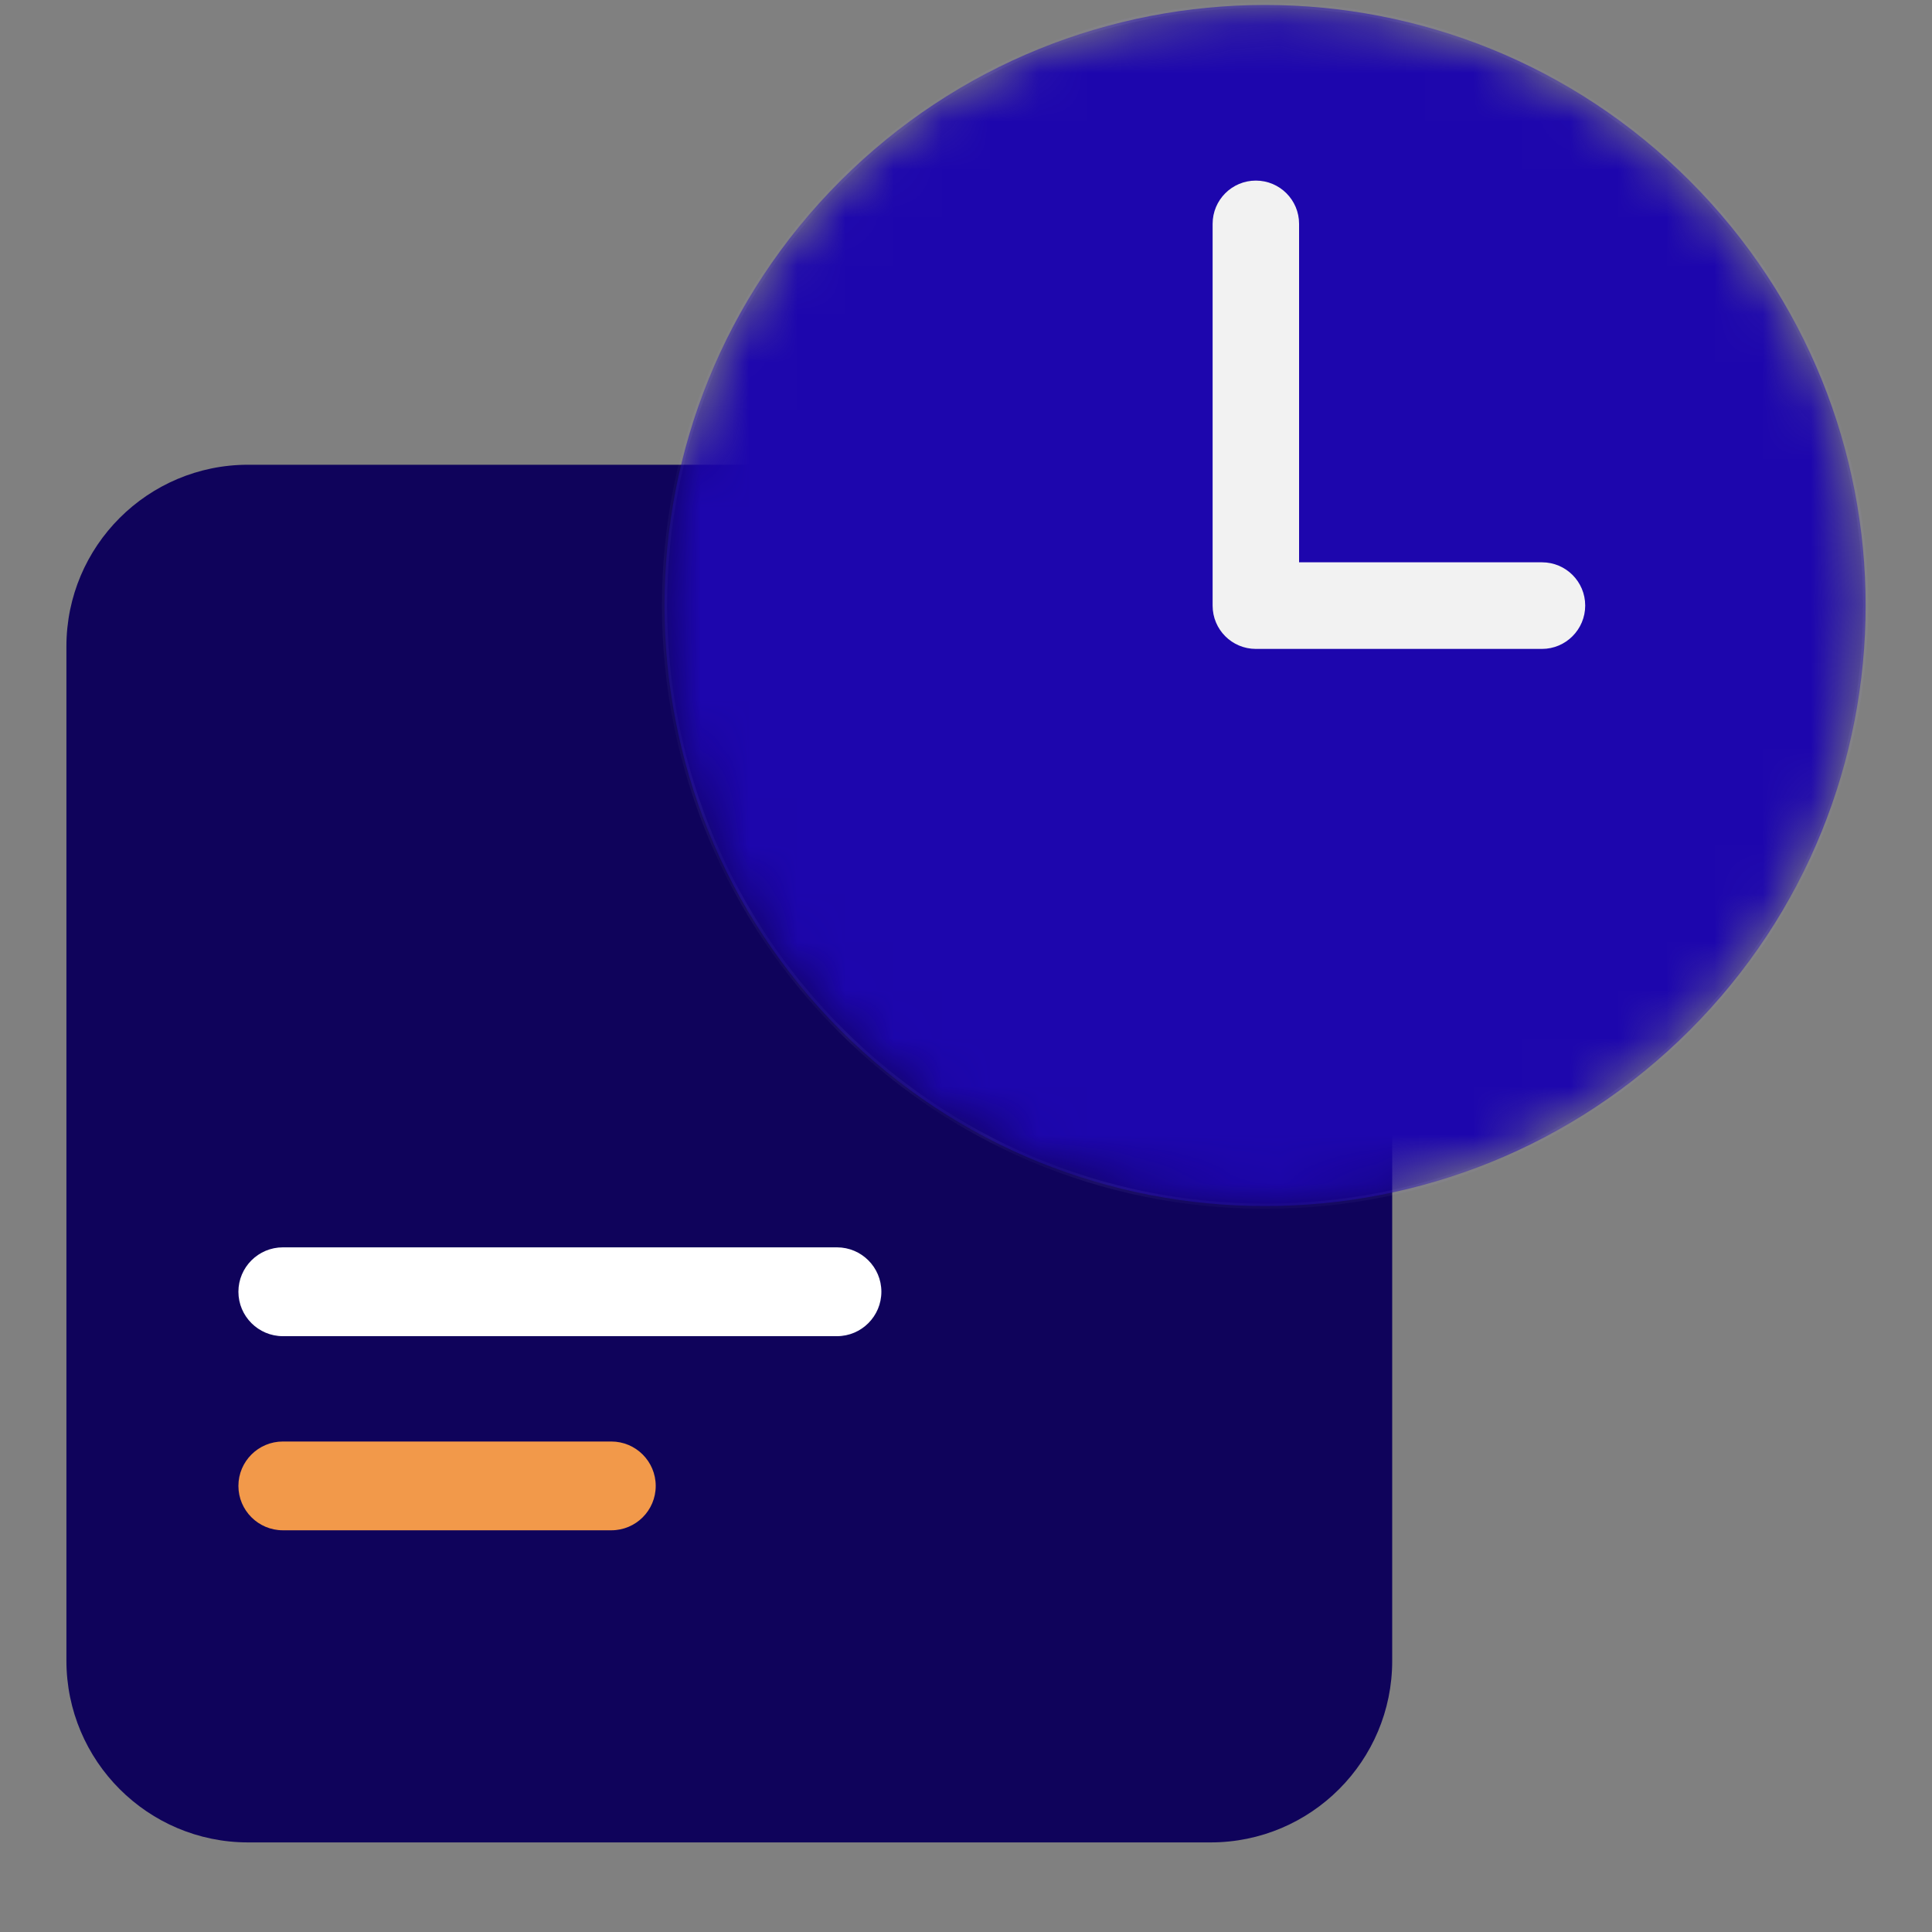 <svg width="40" height="40" viewBox="0 0 40 40" fill="none" xmlns="http://www.w3.org/2000/svg">
<rect x="0" y="0" width="40" height="40" fill="#808080" stroke="none"/>
<path d="M25.064 38.145H5.137C3.061 38.145 1.375 36.459 1.375 34.38V13.384C1.375 11.305 3.061 9.622 5.137 9.622H25.062C27.141 9.622 28.824 11.307 28.824 13.384V34.383C28.826 36.459 27.143 38.145 25.064 38.145Z" fill="#0F035B"/>
<path d="M17.329 27.664H5.856C5.349 27.664 4.936 27.251 4.936 26.744C4.936 26.237 5.349 25.825 5.856 25.825H17.329C17.836 25.825 18.248 26.237 18.248 26.744C18.248 27.251 17.836 27.664 17.329 27.664Z" fill="white"/>
<path d="M12.657 31.683H5.856C5.349 31.683 4.936 31.271 4.936 30.764C4.936 30.257 5.349 29.845 5.856 29.845H12.657C13.164 29.845 13.576 30.257 13.576 30.764C13.576 31.273 13.164 31.683 12.657 31.683Z" fill="#F2994A"/>
<mask id="mask0_21_210" style="mask-type:alpha" maskUnits="userSpaceOnUse" x="13" y="0" width="26" height="25">
<path d="M26.192 24.971C33.059 24.971 38.626 19.404 38.626 12.537C38.626 5.67 33.059 0.103 26.192 0.103C19.325 0.103 13.758 5.67 13.758 12.537C13.758 19.404 19.325 24.971 26.192 24.971Z" fill="url(#paint0_linear_21_210)"/>
</mask>
<g mask="url(#mask0_21_210)">
<path d="M34.984 21.329C39.84 16.473 39.84 8.6 34.984 3.745C30.128 -1.111 22.256 -1.111 17.4 3.745C12.544 8.6 12.544 16.473 17.4 21.329C22.256 26.184 30.128 26.184 34.984 21.329Z" fill="#1D06AD"/>
<path d="M31.925 13.435H26.001C25.506 13.435 25.106 13.034 25.106 12.54V4.634C25.106 4.14 25.506 3.739 26.001 3.739C26.496 3.739 26.896 4.14 26.896 4.634V11.642H31.925C32.419 11.642 32.82 12.042 32.82 12.537C32.82 13.032 32.419 13.435 31.925 13.435Z" fill="#F2F2F2"/>
</g>
<mask id="mask1_21_210" style="mask-type:alpha" maskUnits="userSpaceOnUse" x="13" y="0" width="26" height="26">
<path d="M26.192 25.027C19.306 25.027 13.705 19.424 13.705 12.54C13.702 5.653 19.306 0.05 26.192 0.05C33.079 0.05 38.68 5.653 38.68 12.537C38.68 19.424 33.076 25.027 26.192 25.027ZM26.192 0.159C19.366 0.159 13.812 5.714 13.812 12.54C13.812 19.365 19.364 24.92 26.192 24.92C33.018 24.92 38.573 19.368 38.573 12.54C38.573 5.711 33.018 0.159 26.192 0.159Z" fill="url(#paint1_linear_21_210)"/>
</mask>
<g mask="url(#mask1_21_210)">
<path d="M26.192 25.027C19.306 25.027 13.705 19.424 13.705 12.54C13.702 5.653 19.306 0.05 26.192 0.05C33.079 0.05 38.68 5.653 38.68 12.537C38.68 19.424 33.076 25.027 26.192 25.027ZM26.192 0.159C19.366 0.159 13.812 5.714 13.812 12.54C13.812 19.365 19.364 24.92 26.192 24.92C33.018 24.92 38.573 19.368 38.573 12.54C38.573 5.711 33.018 0.159 26.192 0.159Z" fill="#B4A4FC" fill-opacity="0.65"/>
</g>
<defs>
<linearGradient id="paint0_linear_21_210" x1="13.757" y1="12.538" x2="38.626" y2="12.538" gradientUnits="userSpaceOnUse">
<stop offset="0.001" stop-color="#B3B3B3"/>
<stop offset="1" stop-color="#666666"/>
</linearGradient>
<linearGradient id="paint1_linear_21_210" x1="13.703" y1="12.538" x2="38.68" y2="12.538" gradientUnits="userSpaceOnUse">
<stop offset="0.001" stop-color="#B3B3B3"/>
<stop offset="1" stop-color="#666666"/>
</linearGradient>
</defs>
</svg>
